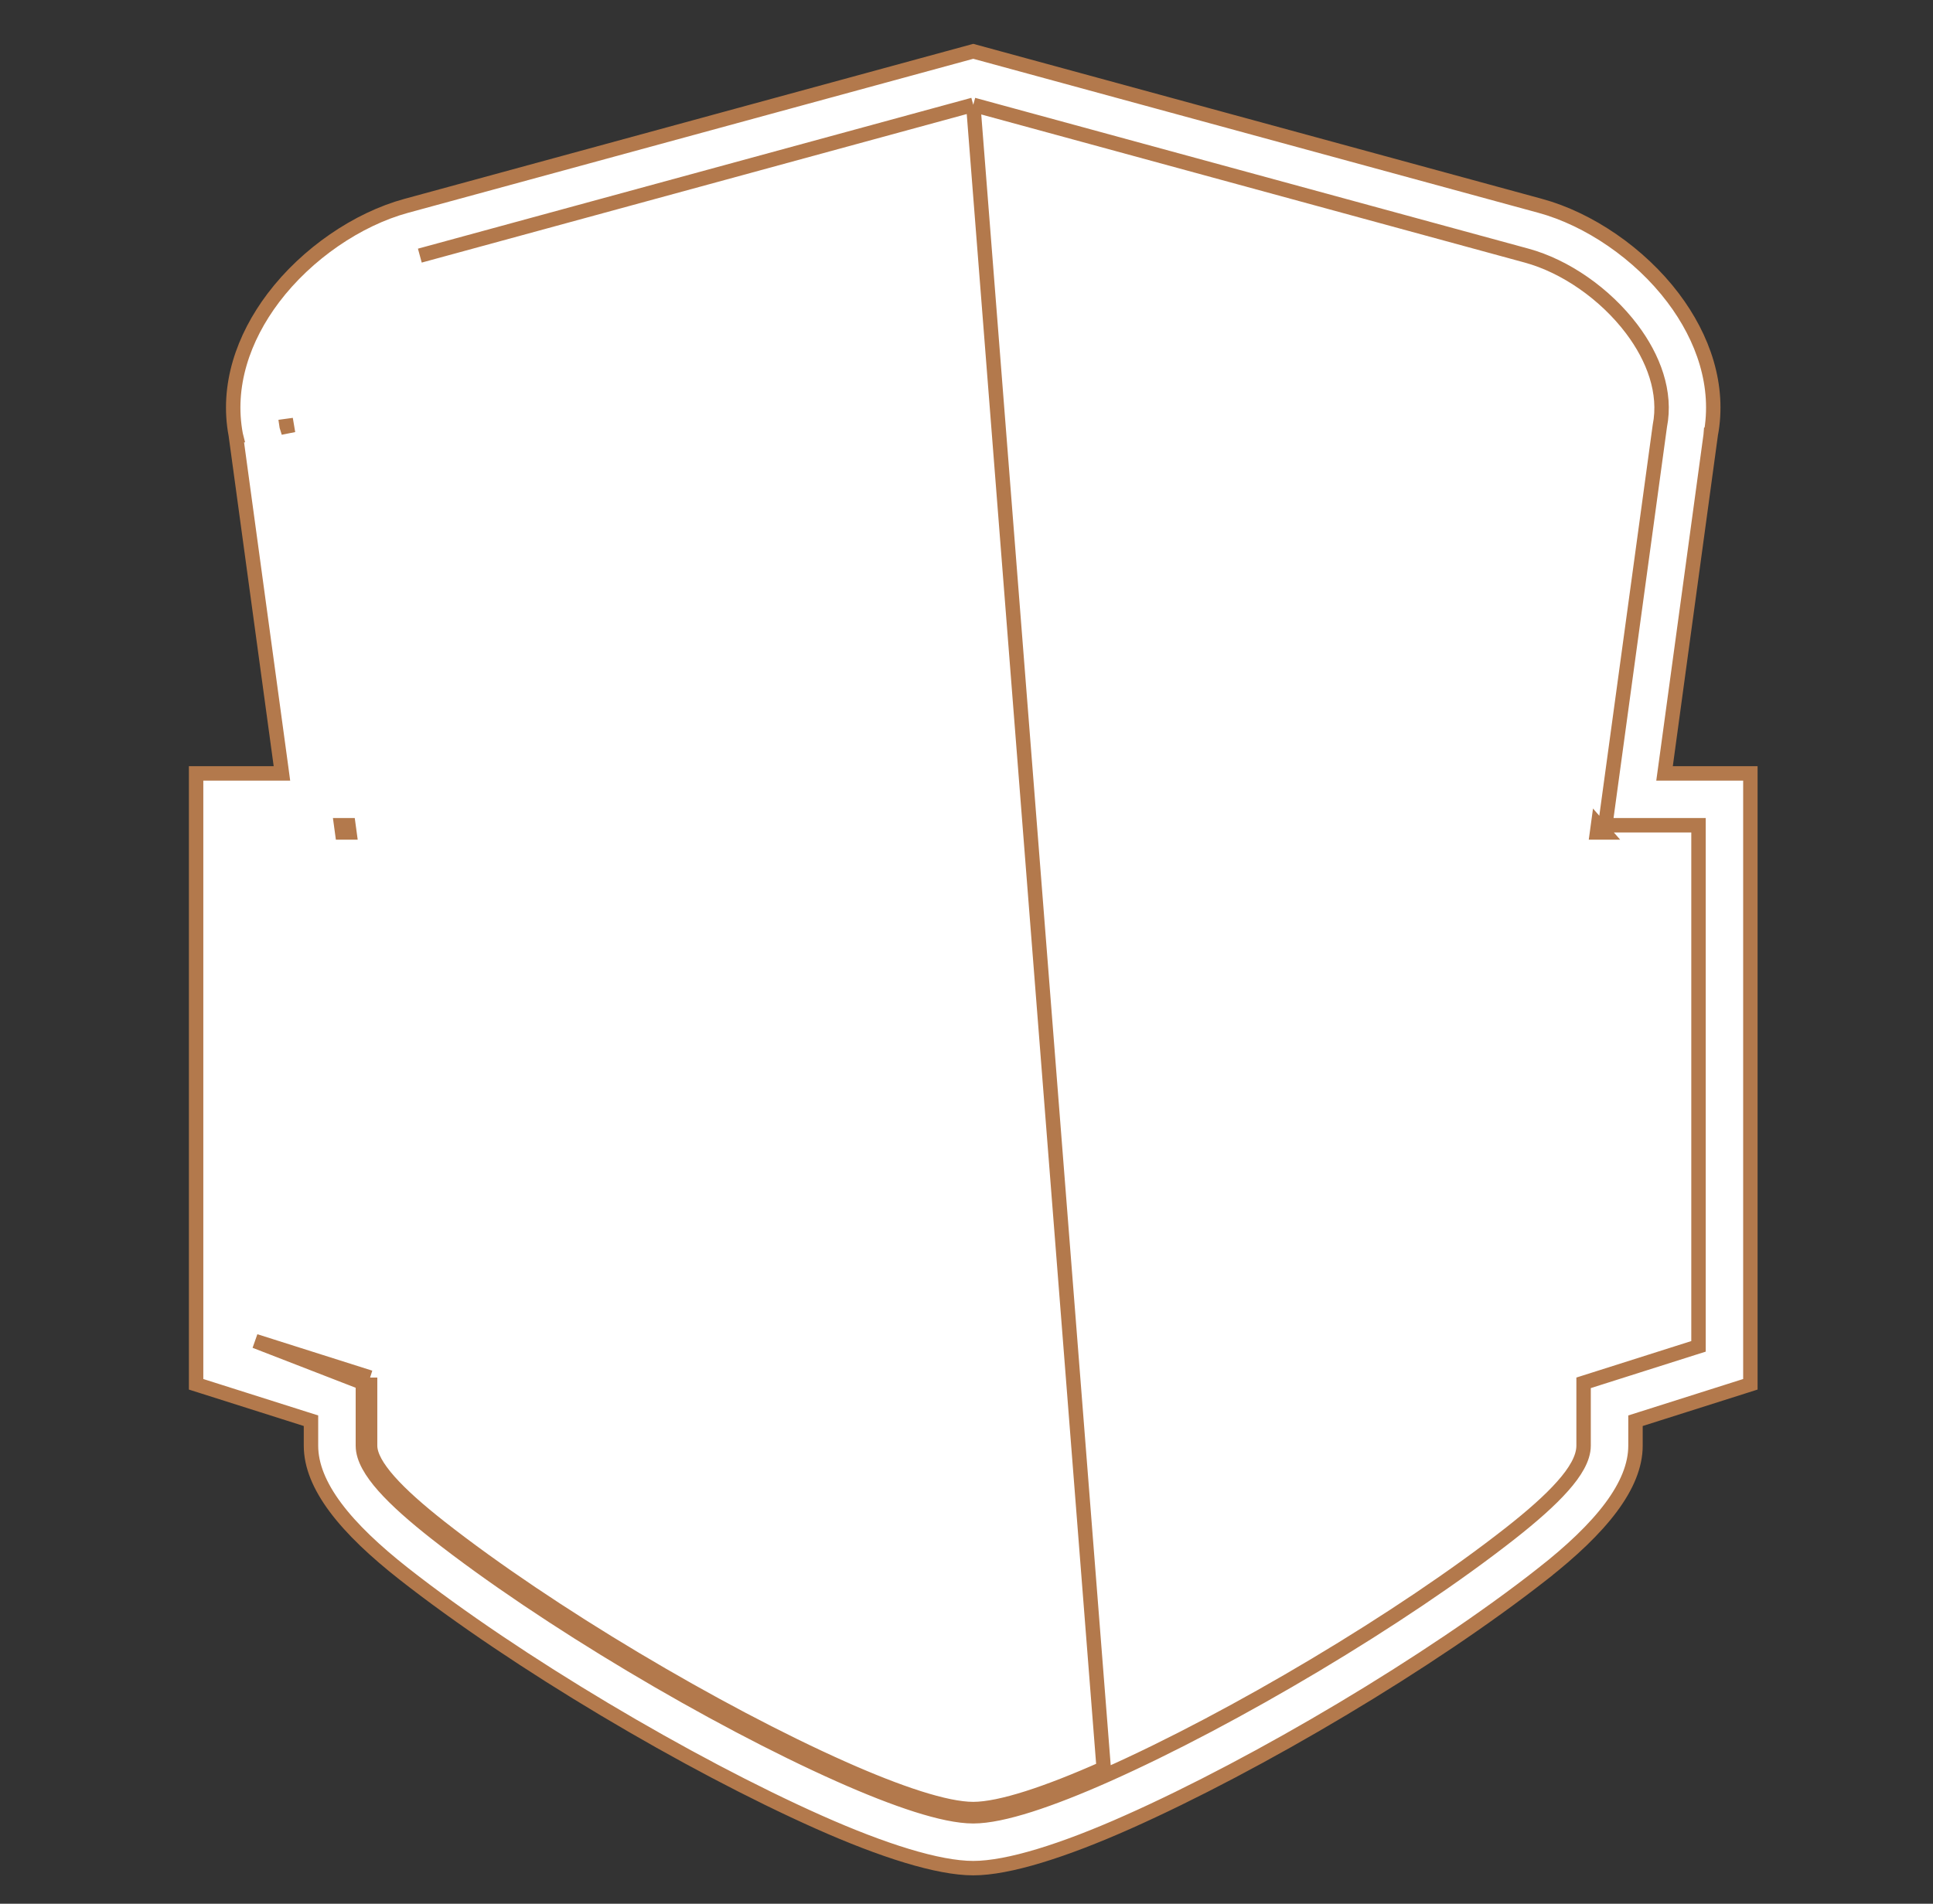 <svg width="67" height="66" viewBox="0 0 67 66" fill="none" xmlns="http://www.w3.org/2000/svg">
<rect x="0" y="0" width="67" height="66" fill="#333333" stroke="none"/>
<g clip-path="url(#clip0_306_201)">
<path d="M16.525 45.053V45.236V49.083C16.525 49.124 16.548 49.209 16.646 49.348C16.74 49.481 16.886 49.639 17.085 49.819C17.482 50.177 18.063 50.597 18.787 51.058C20.202 51.959 21.992 53.081 23.767 54.183L23.635 54.395L23.767 54.183C24.729 54.78 26.718 55.994 28.729 57.057C29.735 57.589 30.742 58.082 31.627 58.44C32.521 58.803 33.257 59.014 33.734 59.015L16.525 45.053ZM16.525 45.053L16.351 44.997L12.543 43.789V32.558M16.525 45.053L12.543 32.558M12.543 32.558H16.052H16.338L16.299 32.274L13.829 14.125C14.112 13.4 14.711 12.89 15.586 12.652L15.586 12.652L33.734 7.71L51.882 12.652L51.882 12.652C52.757 12.89 53.356 13.4 53.639 14.125L51.169 32.274L51.13 32.558H51.416H54.925V43.789L51.117 44.997L50.943 45.053V45.236V49.083C50.943 49.124 50.92 49.209 50.822 49.348C50.728 49.482 50.582 49.639 50.383 49.819C49.986 50.177 49.405 50.598 48.681 51.058C47.027 52.108 45.367 53.15 43.702 54.183L43.702 54.183C42.739 54.78 40.75 55.994 38.739 57.057C37.733 57.589 36.726 58.082 35.841 58.44C34.947 58.803 34.211 59.014 33.734 59.015L12.543 32.558ZM33.8 9.582L33.734 9.564L33.668 9.582L15.9 14.449L15.689 14.507L15.718 14.723L18.391 34.356H14.591H14.341V34.606V42.291V42.474L14.515 42.529L18.323 43.738V47.983C18.323 48.288 18.512 48.561 18.751 48.798C18.997 49.042 19.343 49.291 19.748 49.55C20.873 50.265 22.679 51.395 24.715 52.659C25.394 53.081 27.279 54.215 29.167 55.245C30.111 55.76 31.058 56.251 31.858 56.614C32.257 56.795 32.623 56.946 32.936 57.052C33.242 57.156 33.52 57.225 33.734 57.225C33.947 57.225 34.226 57.156 34.531 57.052C34.844 56.946 35.21 56.795 35.61 56.614C36.409 56.251 37.357 55.76 38.3 55.245C40.188 54.215 42.073 53.081 42.752 52.659C44.788 51.395 46.594 50.265 47.719 49.55C48.124 49.291 48.47 49.042 48.716 48.798C48.955 48.561 49.144 48.288 49.144 47.983V43.738L52.952 42.529L53.126 42.474V42.291V34.606V34.356H52.876H49.076L51.749 14.723L51.779 14.507L51.567 14.449L33.8 9.582Z" fill="#D9BCA5" stroke="white" stroke-width="0.5"/>
<path d="M33.734 3.633L33.799 3.651L52.915 8.862C54.247 9.225 55.631 10.179 56.559 11.407C57.311 12.404 57.764 13.598 57.531 14.775L55.641 28.61H58.622H58.872V28.86V46.493V46.676L58.697 46.731L54.889 47.94V50.118C54.889 50.346 54.811 50.578 54.687 50.806C54.562 51.036 54.384 51.276 54.164 51.523C53.726 52.018 53.103 52.566 52.356 53.153L52.356 53.153C48.579 56.119 42.741 59.583 38.358 61.534M33.734 3.633L38.256 61.306M33.734 3.633L33.668 3.651M33.734 3.633L33.668 3.651M38.358 61.534L38.256 61.306M38.358 61.534C38.358 61.534 38.358 61.534 38.358 61.534L38.256 61.306M38.358 61.534C37.381 61.969 36.478 62.325 35.697 62.574C34.92 62.821 34.245 62.967 33.733 62.967C33.221 62.967 32.547 62.821 31.77 62.574C30.989 62.325 30.085 61.969 29.109 61.534C24.726 59.583 18.888 56.119 15.111 53.153L15.111 53.153C14.364 52.566 13.741 52.018 13.302 51.523C13.083 51.276 12.905 51.036 12.78 50.806C12.656 50.578 12.578 50.346 12.578 50.118V47.94M38.256 61.306C36.314 62.17 34.678 62.717 33.733 62.717C32.788 62.717 31.153 62.17 29.211 61.306C24.845 59.363 19.025 55.909 15.265 52.956C13.78 51.79 12.828 50.805 12.828 50.118V47.757M12.578 47.94L12.752 47.995L12.828 47.757M12.578 47.94V47.757H12.828M12.578 47.94L8.845 46.493L12.828 47.757M33.668 3.651L14.552 8.862L33.668 3.651ZM14.082 7.136L14.082 7.136L33.734 1.779L53.385 7.136L53.385 7.136C55.07 7.594 56.832 8.791 57.992 10.326C59.043 11.718 59.614 13.384 59.296 15.072L59.295 15.072L59.294 15.085L57.734 26.528L57.695 26.812H57.981H60.67V47.991L56.862 49.199L56.688 49.254V49.437V50.118C56.688 50.803 56.395 51.515 55.837 52.263C55.279 53.011 54.469 53.777 53.466 54.564L53.62 54.761L53.466 54.564C49.571 57.623 43.613 61.155 39.089 63.169L39.19 63.397L39.089 63.169C36.862 64.16 34.949 64.765 33.734 64.765C32.518 64.765 30.605 64.16 28.379 63.169C23.855 61.155 17.896 57.623 14.001 54.564C12.999 53.777 12.188 53.011 11.63 52.263C11.072 51.515 10.779 50.803 10.779 50.118V49.437V49.254L10.605 49.199L6.797 47.991V26.812H9.486H9.772L9.734 26.529L8.173 15.085L8.174 15.085L8.171 15.073C7.853 13.384 8.424 11.718 9.475 10.326C10.635 8.791 12.398 7.594 14.082 7.136ZM55.607 28.86H55.355L55.389 28.61L55.607 28.86ZM12.078 28.61L12.112 28.86H11.86L11.826 28.61H12.078ZM9.936 14.775C9.937 14.778 9.937 14.78 9.938 14.783L10.183 14.734L9.935 14.768L9.936 14.775Z" fill="white" stroke="#B3794C" stroke-width="0.5"/>
</g>
<defs>
<clipPath id="clip0_306_201">
<rect width="66" height="66" fill="white" transform="translate(0.834)"/>
</clipPath>
</defs>
</svg>
